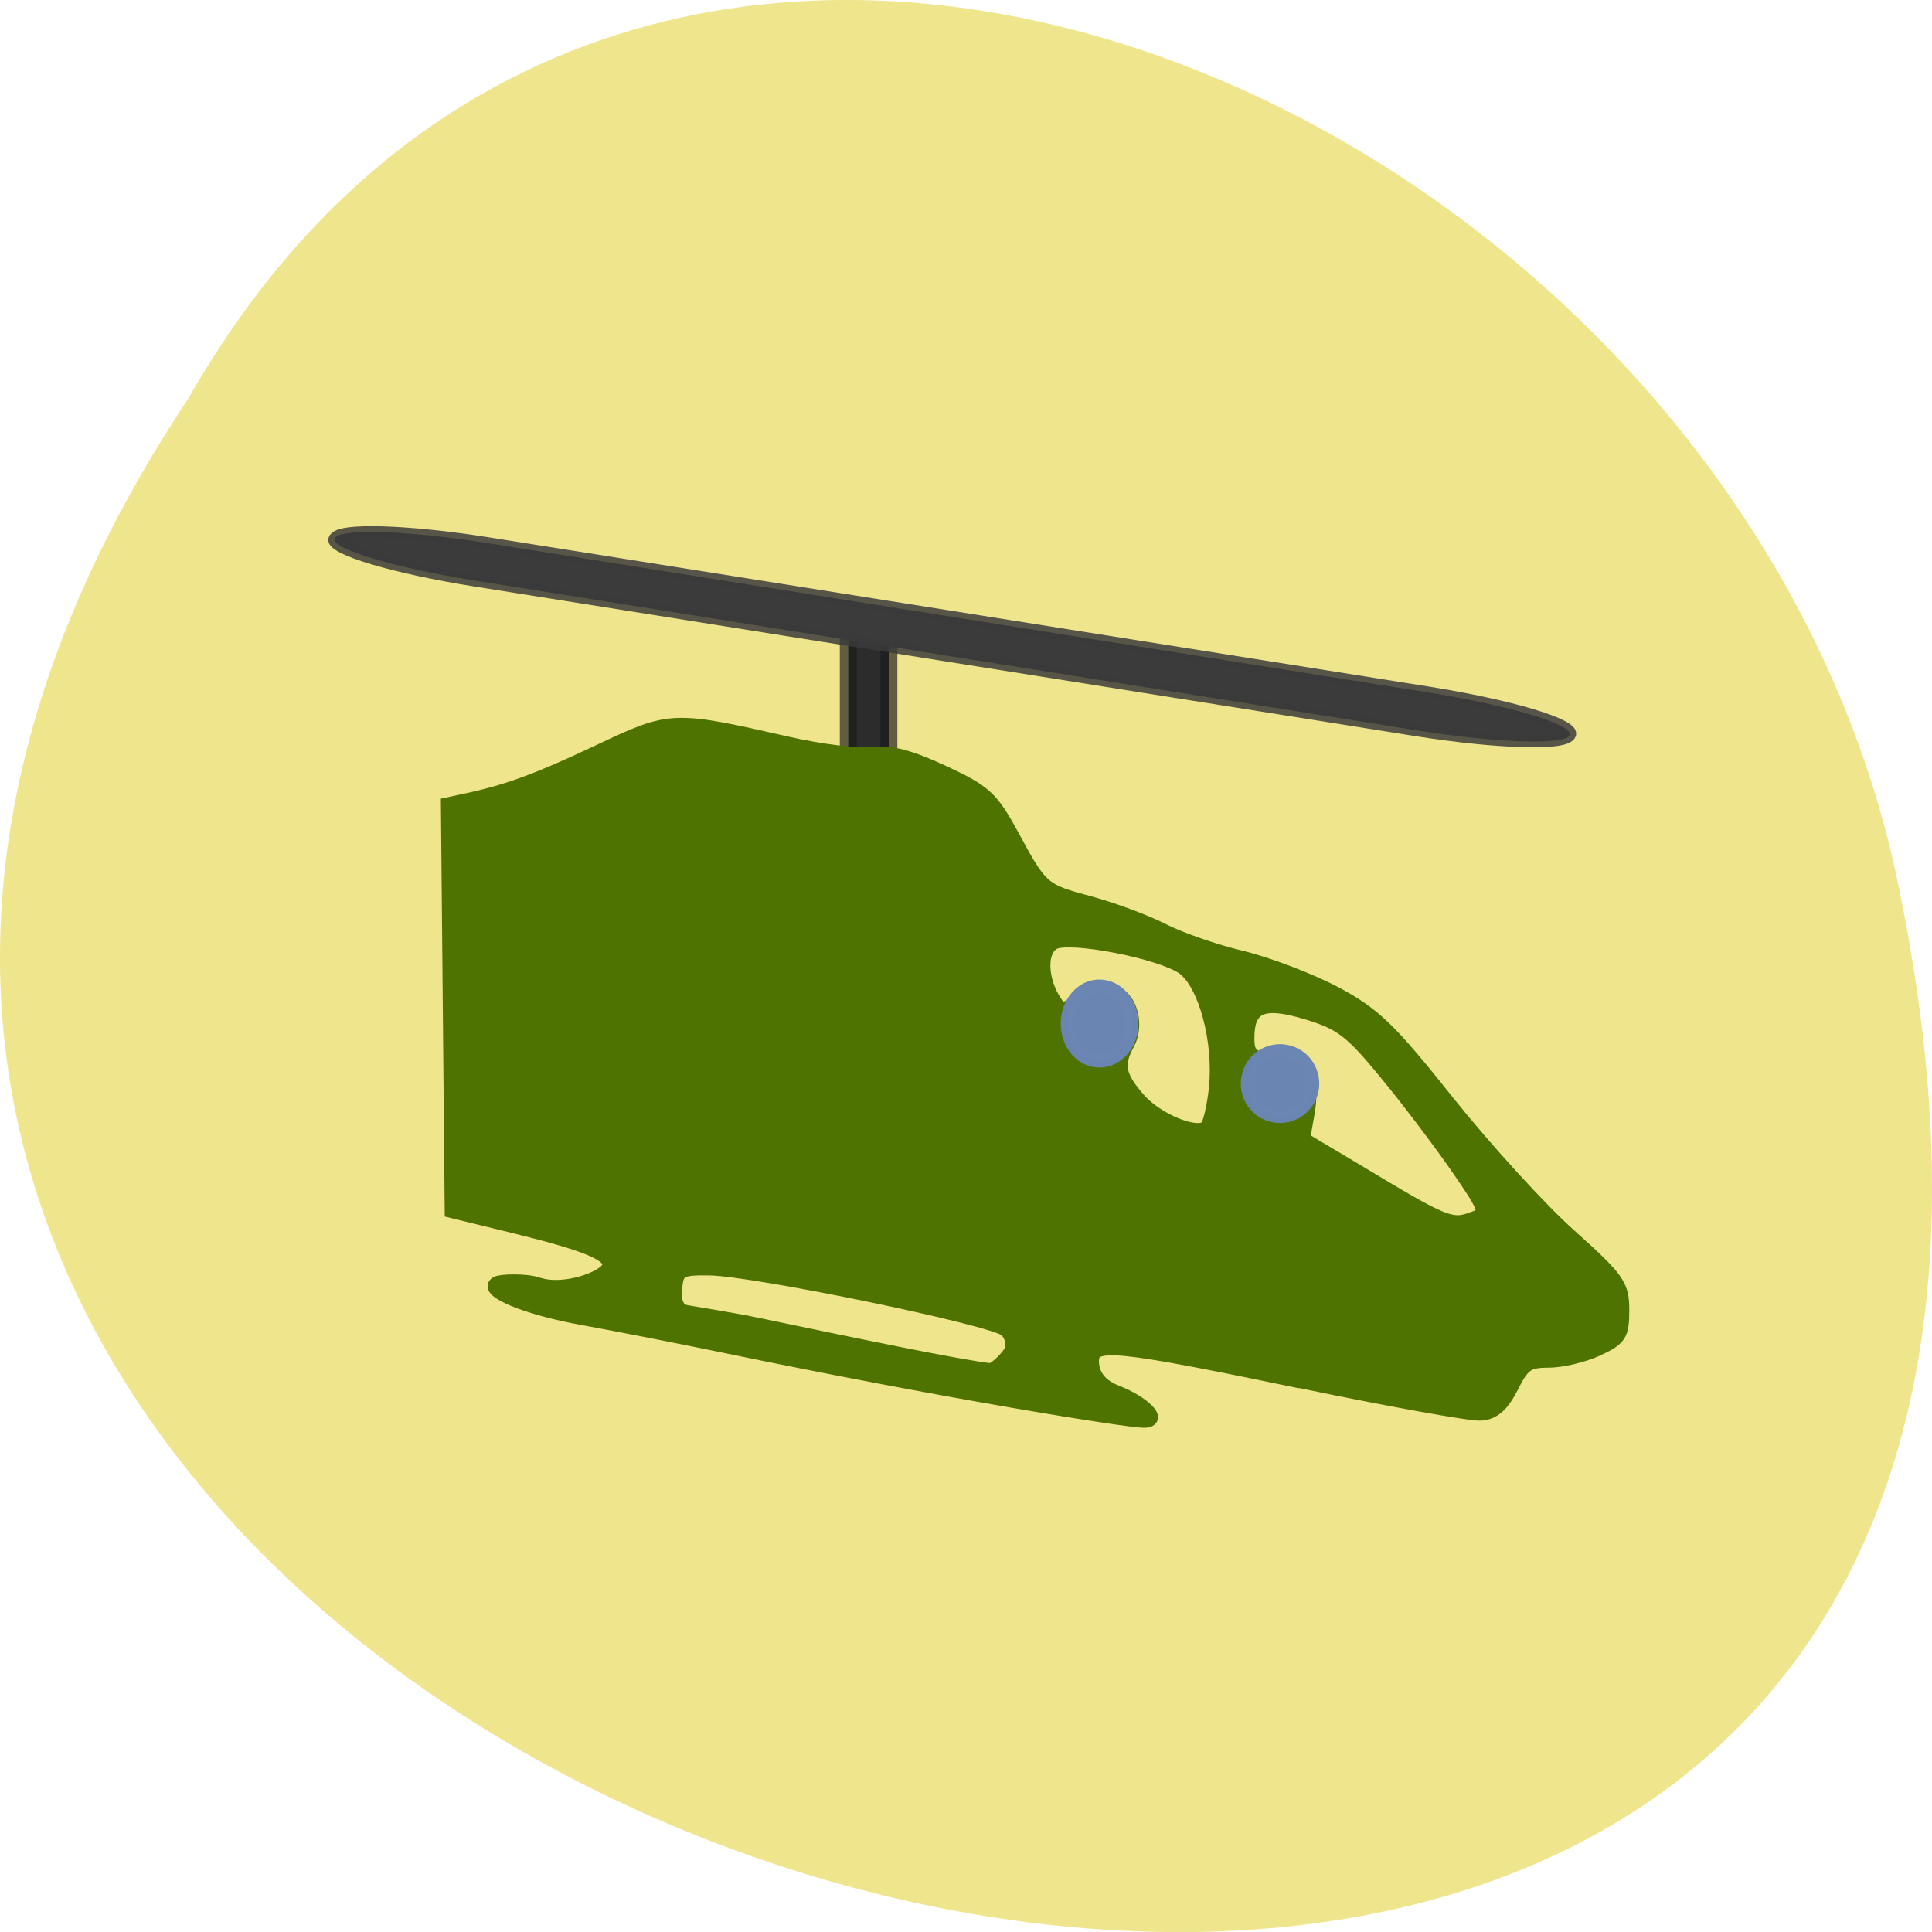 <svg xmlns="http://www.w3.org/2000/svg" viewBox="0 0 32 32"><path d="m 3.121 6.598 c -15.992 24.06 35.01 38.875 28.26 7.773 c -2.875 -12.852 -20.922 -20.652 -28.26 -7.773" fill="#efe58c"/><g transform="matrix(0.108 0 0 0.105 -9.963 11.791)"><path d="m 223.72 -14.05 h 3.475 c 0.76 0 1.376 0.631 1.376 1.411 v 21.13 c 0 0.78 -0.615 1.411 -1.376 1.411 h -3.475 c -0.76 0 -1.376 -0.631 -1.376 -1.411 v -21.13 c 0 -0.78 0.615 -1.411 1.376 -1.411" stroke-opacity="0.671" fill="#2c2c2c" stroke="#1b1b1b" stroke-width="2.599"/><path d="m 291.7 105.64 c -28.561 -6.089 -32 -6.423 -32 -3.23 c 0 1.522 0.652 3.638 3.692 4.864 c 4.163 1.634 7.095 4.604 4.235 4.567 c -2.86 -0.037 -31.2 -4.752 -64.43 -11.844 c -7.167 -1.522 -16.796 -3.453 -21.393 -4.307 c -8.76 -1.596 -15.276 -4.418 -13.357 -5.569 c 0.615 -0.371 4.452 -0.483 6.262 0.149 c 4.054 1.411 10.353 -1 10.932 -2.71 c 0.615 -1.856 -2.968 -3.453 -14.19 -6.312 l -9.918 -2.488 l -0.29 -32.12 l -0.29 -32.08 l 3 -0.668 c 6.335 -1.411 10.896 -3.156 20.307 -7.722 c 10.932 -5.309 11.11 -5.309 28.778 -1.188 c 5.068 1.188 10.932 1.931 13.03 1.634 c 2.751 -0.334 5.719 0.446 10.823 2.896 c 6.371 3.044 7.385 4.01 10.498 9.876 c 4.525 8.614 4.706 8.762 11.982 10.767 c 3.439 0.965 8.471 2.859 11.149 4.27 c 2.679 1.411 8.181 3.379 12.199 4.344 c 3.982 1 10.425 3.527 14.262 5.606 c 6.05 3.341 8.362 5.643 17.375 17.301 c 5.756 7.388 14.12 16.819 18.57 20.903 c 7.493 6.906 8.109 7.834 8.109 11.806 c 0 3.898 -0.398 4.53 -3.837 6.163 c -2.1 1 -5.466 1.819 -7.493 1.819 c -3.185 0 -3.946 0.557 -5.647 4.084 c -1.448 2.933 -2.751 4.121 -4.706 4.27 c -1.484 0.111 -13.937 -2.191 -27.656 -5.124 m -44.31 -4.901 c 0.362 -0.965 0 -2.413 -0.833 -3.193 c -1.81 -1.782 -38.443 -9.579 -45.47 -9.69 c -4.235 -0.074 -4.923 0.26 -5.213 2.339 c -0.253 1.782 -0.326 4.084 1.557 4.492 c 1.376 0.26 7.493 1.225 11.656 2.153 c 13.502 2.896 30.443 6.534 35 7.02 c 0.76 0.074 2.932 -2.191 3.294 -3.119 m 71.24 -20.94 c 1.81 -0.705 1.484 -1.522 -3.113 -8.317 c -2.824 -4.158 -7.747 -10.841 -10.968 -14.814 c -5.03 -6.275 -6.624 -7.537 -11.728 -9.133 c -6.842 -2.153 -9.267 -1.151 -9.267 3.935 c 0 2.562 0.543 3.082 3.692 3.676 c 5.068 0.965 6.407 2.933 5.575 8.02 l -0.724 4.233 l 7.747 4.752 c 14.516 8.985 14.95 9.17 18.787 7.648 m -39.891 -20.309 c 0.76 -7.5 -1.593 -16.522 -4.959 -19.05 c -3.403 -2.525 -17.484 -5.346 -19.945 -3.973 c -2.462 1.374 -1.955 6.906 1.014 10.433 c 0.145 0.223 1.774 -0.408 3.584 -1.337 c 1.81 -0.928 4.054 -1.411 4.995 -1.04 c 2.281 0.854 3.222 5.086 1.774 7.834 c -1.774 3.304 -1.448 5.124 1.629 8.762 c 2.787 3.304 8.905 5.903 10.498 4.455 c 0.471 -0.408 1.086 -3.156 1.412 -6.089" fill="#4e7300" stroke="#4e7300" stroke-width="2.169"/></g><path d="m 153.59 -53.53 l 145.57 -0.018 c 12.622 0.026 22.801 1.388 22.82 3.126 c 0.008 1.701 -10.229 3.096 -22.805 3.101 l -145.59 -0.019 c -12.611 0.01 -22.801 -1.388 -22.809 -3.089 c -0.008 -1.701 10.229 -3.096 22.805 -3.101" transform="matrix(0.107 0.017 -0.03 0.101 -9.963 11.791)" stroke-opacity="0.843" fill="#3b3b3b" stroke="#3b3b3b" stroke-width="1.868"/><g stroke-opacity="0.996" fill="#6c86b3" stroke="#6c86b3" fill-opacity="0.996" stroke-width="2"><path d="m 148.05 127.23 c 0 2.99 -2.26 5.396 -5.03 5.396 c -2.771 0 -4.995 -2.406 -4.995 -5.396 c 0 -2.99 2.224 -5.396 4.995 -5.396 c 2.771 0 5.03 2.406 5.03 5.396" transform="matrix(0.107 0 0 0.114 2.907 2.449)"/><path d="m 148.05 127.25 c 0 2.975 -2.275 5.379 -5.02 5.379 c -2.781 0 -5.02 -2.403 -5.02 -5.379 c 0 -3.01 2.239 -5.417 5.02 -5.417 c 2.781 0 5.02 2.403 5.02 5.417" transform="matrix(0.108 0 0 0.102 5.754 4.97)"/></g></svg>